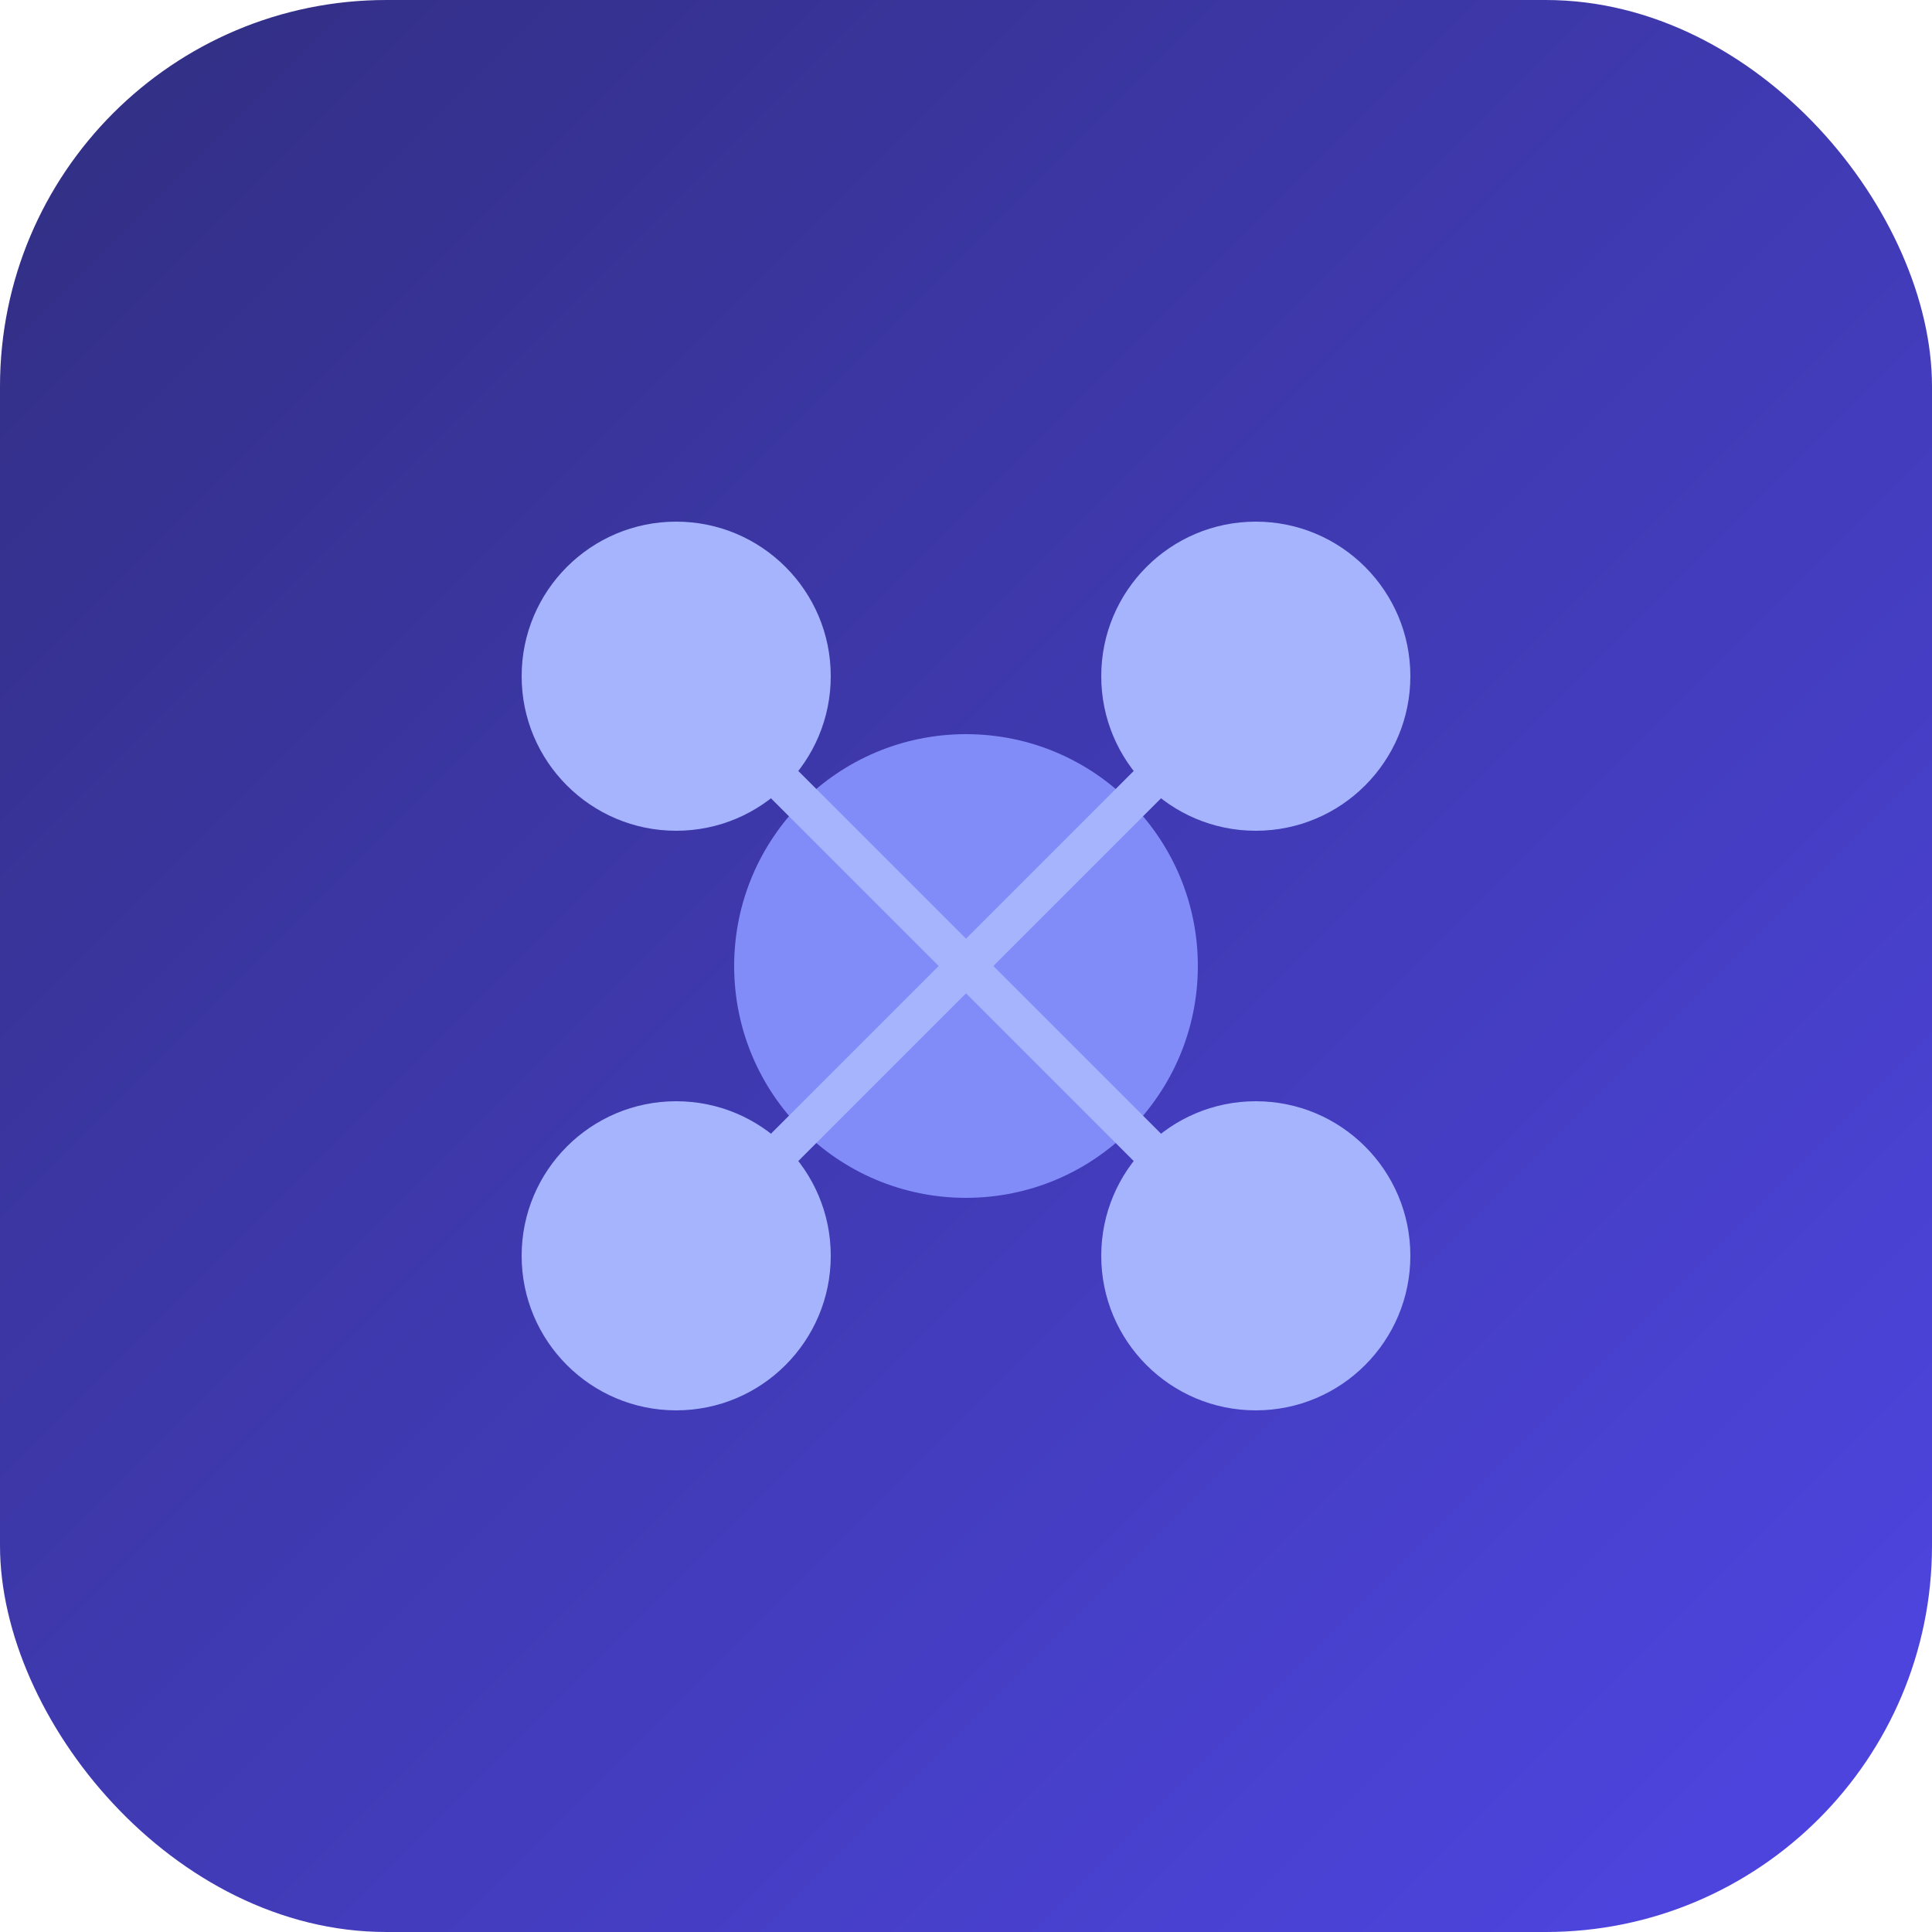 <svg xmlns="http://www.w3.org/2000/svg" viewBox="0 0 100 100">
  <defs>
    <filter id="glow" x="-50%" y="-50%" width="200%" height="200%">
      <feGaussianBlur stdDeviation="1.5" result="coloredBlur" />
      <feMerge>
        <feMergeNode in="coloredBlur" />
        <feMergeNode in="SourceGraphic" />
      </feMerge>
    </filter>
    
    <linearGradient id="bgGradient" x1="0%" y1="0%" x2="100%" y2="100%">
      <stop offset="0%" style="stop-color:#312E81" />
      <stop offset="100%" style="stop-color:#4F46E5" />
    </linearGradient>
  </defs>

  <!-- Background -->
  <rect x="0" y="0" width="100" height="100" rx="20" fill="url(#bgGradient)" />

  <!-- Particles and connections -->
  <g filter="url(#glow)" transform="translate(15, 15)">
    <!-- Central particle -->
    <circle cx="35" cy="35" r="12" fill="#818CF8" />
    
    <!-- Orbiting particles -->
    <circle cx="20" cy="20" r="8" fill="#A5B4FC" />
    <circle cx="50" cy="20" r="8" fill="#A5B4FC" />
    <circle cx="20" cy="50" r="8" fill="#A5B4FC" />
    <circle cx="50" cy="50" r="8" fill="#A5B4FC" />
    
    <!-- Connecting lines -->
    <line x1="25" y1="25" x2="35" y2="35" stroke="#A5B4FC" stroke-width="2" />
    <line x1="45" y1="25" x2="35" y2="35" stroke="#A5B4FC" stroke-width="2" />
    <line x1="25" y1="45" x2="35" y2="35" stroke="#A5B4FC" stroke-width="2" />
    <line x1="45" y1="45" x2="35" y2="35" stroke="#A5B4FC" stroke-width="2" />
  </g>
</svg>